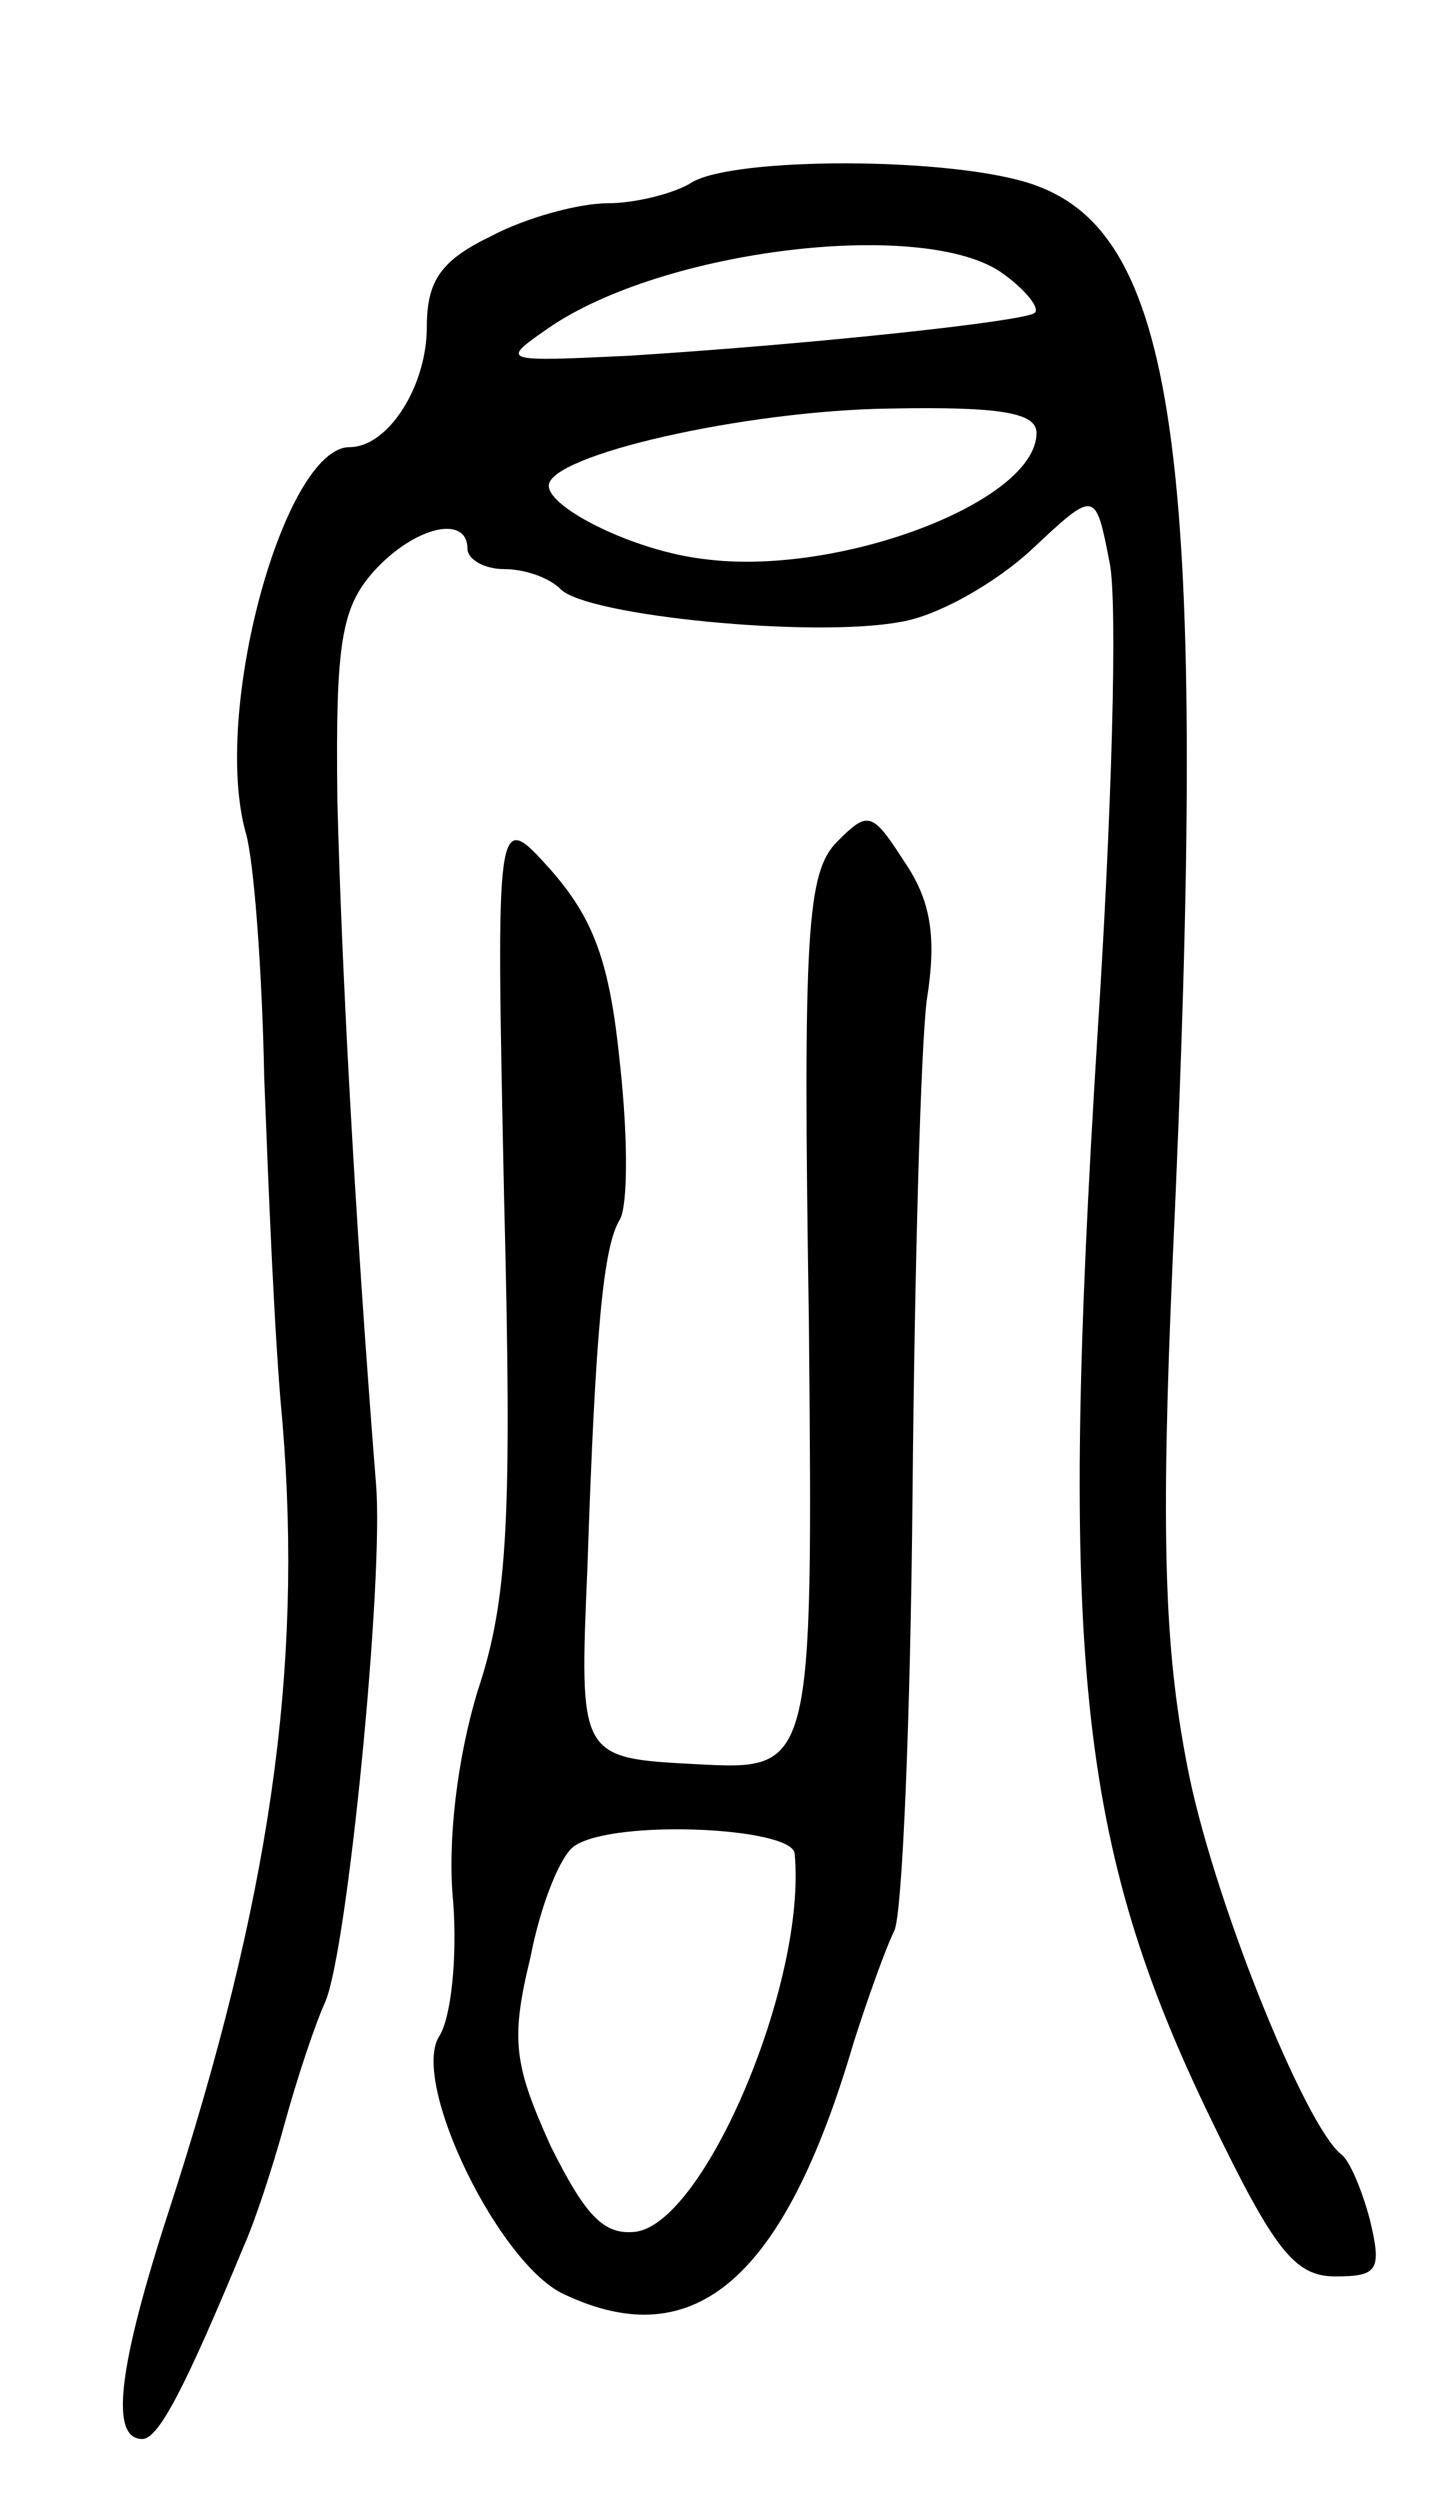 <svg version="1.0" xmlns="http://www.w3.org/2000/svg"
 width="71pt" height="123pt" viewBox="0 0 71 123"
 preserveAspectRatio="xMidYMid meet">
<g transform="translate(0,123) scale(0.1,-0.1)"
fill="#000000" stroke="none">
<path d="M340 1140 c-8 -5 -27 -10 -41 -10 -14 0 -40 -7 -57 -16 -25 -12 -32
-22 -32 -45 0 -29 -19 -59 -38 -59 -32 0 -68 -130 -51 -190 4 -14 8 -68 9
-120 2 -52 5 -129 9 -170 10 -122 -6 -234 -56 -388 -25 -77 -29 -112 -13 -112
8 0 21 25 50 95 5 11 14 38 20 60 6 22 15 49 20 60 11 25 29 209 25 255 -11
139 -17 258 -19 336 -1 78 2 95 18 113 20 22 46 28 46 11 0 -5 8 -10 18 -10
10 0 22 -4 28 -10 13 -13 124 -24 167 -16 19 3 48 20 65 36 31 29 31 29 38 -7
4 -20 1 -124 -6 -232 -19 -305 -10 -398 56 -534 31 -64 41 -77 61 -77 21 0 23
3 17 28 -4 15 -10 29 -14 32 -18 14 -64 128 -76 192 -11 57 -13 112 -7 248 18
392 3 504 -68 529 -39 14 -149 14 -169 1z m154 -45 c11 -8 18 -17 15 -19 -5
-4 -105 -15 -199 -21 -63 -3 -64 -3 -41 13 57 40 188 55 225 27z m16 -78 c0
-34 -98 -71 -164 -62 -34 4 -76 25 -76 36 0 15 96 37 168 38 54 1 72 -2 72
-12z"/>
<path d="M248 642 c4 -159 2 -199 -13 -244 -10 -33 -15 -74 -12 -104 2 -27 -1
-57 -7 -66 -14 -23 30 -113 62 -127 64 -30 108 8 142 124 7 22 16 47 20 55 4
8 8 105 9 215 1 110 4 219 7 243 5 31 2 49 -11 68 -16 25 -18 25 -33 10 -15
-15 -17 -44 -14 -237 2 -220 2 -220 -55 -217 -58 3 -58 3 -54 96 4 120 8 159
16 172 4 7 4 41 0 77 -5 50 -13 71 -34 95 -27 30 -27 30 -23 -160z m143 -324
c6 -63 -44 -181 -78 -186 -16 -2 -25 8 -42 42 -18 40 -20 52 -10 93 5 26 15
51 22 55 20 13 107 9 108 -4z"/>
</g>
</svg>
